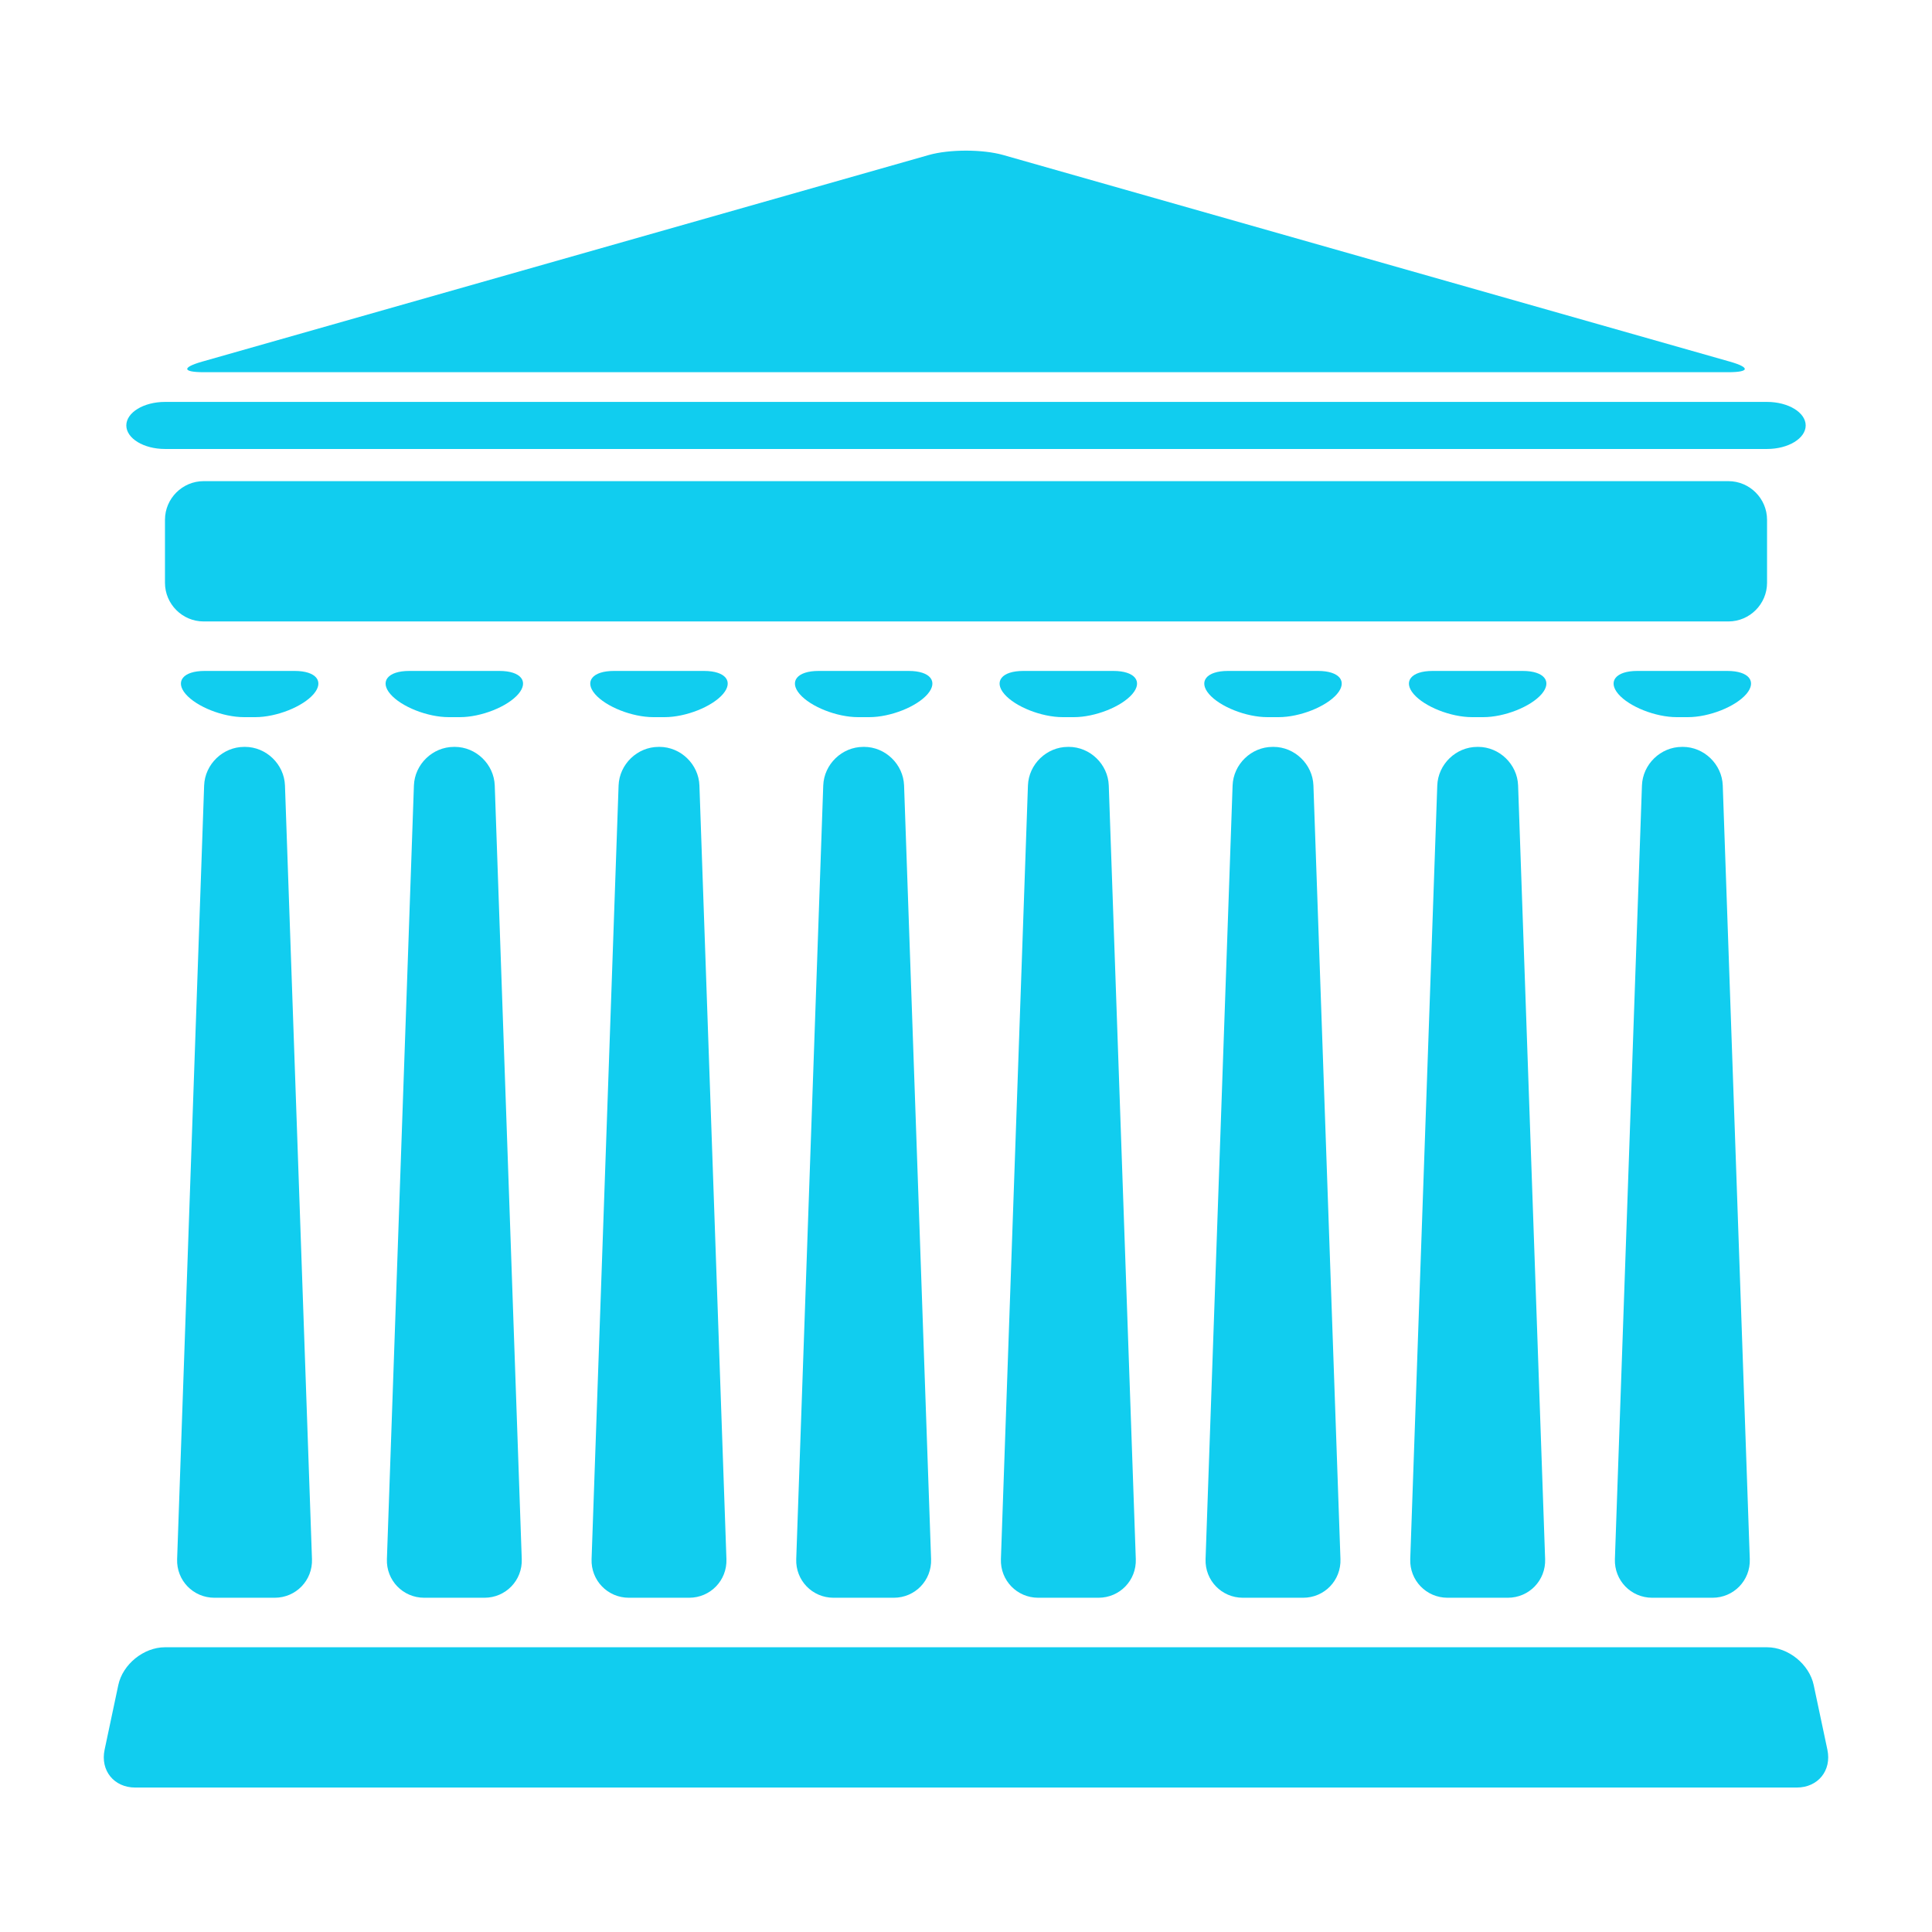 <?xml version='1.0' encoding='utf-8'?>
<!DOCTYPE svg PUBLIC '-//W3C//DTD SVG 1.1//EN' 'http://www.w3.org/Graphics/SVG/1.1/DTD/svg11.dtd'>
<svg width="100" version="1.1" xmlns="http://www.w3.org/2000/svg" height="100" viewBox="0 0 100 100" xmlns:xlink="http://www.w3.org/1999/xlink" enable-background="new 0 0 100 100">
  <g>
    <g>
      <path fill="#11cdef" d="m93.462,22.021c0-0.67-0.9-1.218-2-1.218h-82.924c-1.1,0-2,0.548-2,1.218s0.9,1.218 2,1.218h82.924c1.1,0.001 2-0.548 2-1.218z"/>
    </g>
    <g>
      <path fill="#11cdef" d="m51.924,8.023c-1.059-0.301-2.79-0.301-3.848,0l-37.613,10.695c-1.058,0.301-1.024,0.547 0.076,0.547h78.923c1.1,0 1.135-0.246 0.076-0.547l-37.614-10.695z"/>
    </g>
    <g>
      <path fill="#11cdef" d="M91.462,26.904c0-1.1-0.9-2-2-2H10.539c-1.1,0-2,0.9-2,2v3.262c0,1.1,0.9,2,2,2h78.923c1.1,0,2-0.9,2-2V26.904z"/>
    </g>
    <g>
      <path fill="#11cdef" d="m93.877,87.219c-0.228-1.076-1.314-1.957-2.414-1.957h-82.925c-1.1,0-2.187,0.881-2.415,1.957l-.709,3.348c-0.227,1.076 0.486,1.956 1.586,1.956h86c1.1,0 1.813-0.881 1.586-1.957l-.709-3.347z"/>
    </g>
    <g>
      <path fill="#11cdef" d="m10.585,34.728c-1.1,0-1.539,0.539-0.975,1.196 0.564,0.658 1.925,1.196 3.025,1.196h0.574c1.1,0 2.461-0.539 3.025-1.196 0.563-0.658 0.125-1.196-0.975-1.196h-4.674z"/>
    </g>
    <g>
      <path fill="#11cdef" d="m21.179,34.728c-1.1,0-1.539,0.539-0.975,1.196 0.564,0.658 1.925,1.196 3.025,1.196h0.574c1.1,0 2.461-0.539 3.025-1.196 0.563-0.658 0.125-1.196-0.975-1.196h-4.674z"/>
    </g>
    <g>
      <path fill="#11cdef" d="m31.772,34.728c-1.1,0-1.539,0.539-0.975,1.196 0.563,0.658 1.925,1.196 3.025,1.196h0.574c1.1,0 2.461-0.539 3.025-1.196 0.564-0.658 0.125-1.196-0.975-1.196h-4.674z"/>
    </g>
    <g>
      <path fill="#11cdef" d="m42.366,34.728c-1.1,0-1.539,0.539-0.975,1.196 0.563,0.658 1.925,1.196 3.025,1.196h0.574c1.1,0 2.461-0.539 3.025-1.196 0.564-0.658 0.125-1.196-0.975-1.196h-4.674z"/>
    </g>
    <g>
      <path fill="#11cdef" d="m52.96,34.728c-1.1,0-1.539,0.539-0.976,1.196 0.564,0.658 1.926,1.196 3.025,1.196h0.574c1.1,0 2.461-0.539 3.025-1.196s0.125-1.196-0.975-1.196h-4.673z"/>
    </g>
    <g>
      <path fill="#11cdef" d="m63.554,34.728c-1.1,0-1.539,0.539-0.976,1.196 0.564,0.658 1.926,1.196 3.025,1.196h0.574c1.1,0 2.461-0.539 3.025-1.196s0.125-1.196-0.975-1.196h-4.673z"/>
    </g>
    <g>
      <path fill="#11cdef" d="m74.147,34.728c-1.1,0-1.539,0.539-0.976,1.196 0.564,0.658 1.926,1.196 3.025,1.196h0.574c1.1,0 2.461-0.539 3.025-1.196s0.125-1.196-0.975-1.196h-4.673z"/>
    </g>
    <g>
      <path fill="#11cdef" d="m84.74,34.728c-1.1,0-1.539,0.539-0.975,1.196s1.926,1.196 3.025,1.196h0.574c1.1,0 2.461-0.539 3.025-1.196 0.563-0.658 0.124-1.196-0.976-1.196h-4.673z"/>
    </g>
    <g>
      <path fill="#11cdef" d="m12.636,38.659c-1.1,0-2.031,0.899-2.07,1.999l-1.398,40.042c-0.039,1.1 0.83,1.999 1.93,1.999h3.12c1.1,0 1.969-0.899 1.93-1.999l-1.398-40.043c-0.039-1.099-0.97-1.999-2.07-1.999h-0.044z"/>
    </g>
    <g>
      <path fill="#11cdef" d="m23.494,38.659c-1.1,0-2.031,0.899-2.07,1.999l-1.398,40.042c-0.039,1.1 0.83,1.999 1.93,1.999h3.12c1.1,0 1.969-0.899 1.93-1.999l-1.398-40.043c-0.039-1.099-0.97-1.999-2.07-1.999h-0.044z"/>
    </g>
    <g>
      <path fill="#11cdef" d="m34.088,38.659c-1.1,0-2.031,0.899-2.07,1.999l-1.398,40.042c-0.039,1.1 0.83,1.999 1.93,1.999h3.12c1.1,0 1.969-0.899 1.93-1.999l-1.398-40.043c-0.039-1.099-0.97-1.999-2.07-1.999h-0.044z"/>
    </g>
    <g>
      <path fill="#11cdef" d="m44.681,38.659c-1.1,0-2.031,0.899-2.07,1.999l-1.398,40.042c-0.039,1.1 0.83,1.999 1.93,1.999h3.12c1.1,0 1.969-0.899 1.93-1.999l-1.398-40.043c-0.039-1.099-0.97-1.999-2.07-1.999h-0.044z"/>
    </g>
    <g>
      <path fill="#11cdef" d="m55.275,38.659c-1.1,0-2.031,0.899-2.069,1.999l-1.399,40.042c-0.038,1.1 0.831,1.999 1.931,1.999h3.12c1.1,0 1.969-0.899 1.931-1.999l-1.399-40.043c-0.038-1.099-0.97-1.999-2.069-1.999h-0.046z"/>
    </g>
    <g>
      <path fill="#11cdef" d="m65.868,38.659c-1.1,0-2.031,0.899-2.069,1.999l-1.399,40.042c-0.038,1.1 0.831,1.999 1.931,1.999h3.12c1.1,0 1.969-0.899 1.931-1.999l-1.399-40.043c-0.038-1.099-0.97-1.999-2.069-1.999h-0.046z"/>
    </g>
    <g>
      <path fill="#11cdef" d="m76.462,38.659c-1.1,0-2.031,0.899-2.069,1.999l-1.399,40.042c-0.038,1.1 0.831,1.999 1.931,1.999h3.12c1.1,0 1.969-0.899 1.931-1.999l-1.399-40.043c-0.038-1.099-0.97-1.999-2.069-1.999h-0.046z"/>
    </g>
    <g>
      <path fill="#11cdef" d="m87.056,38.659c-1.1,0-2.031,0.899-2.069,1.999l-1.4,40.042c-0.038,1.1 0.831,1.999 1.931,1.999h3.12c1.1,0 1.969-0.899 1.931-1.999l-1.399-40.043c-0.038-1.099-0.97-1.999-2.069-1.999h-0.045z"/>
    </g>
  </g>
</svg>
